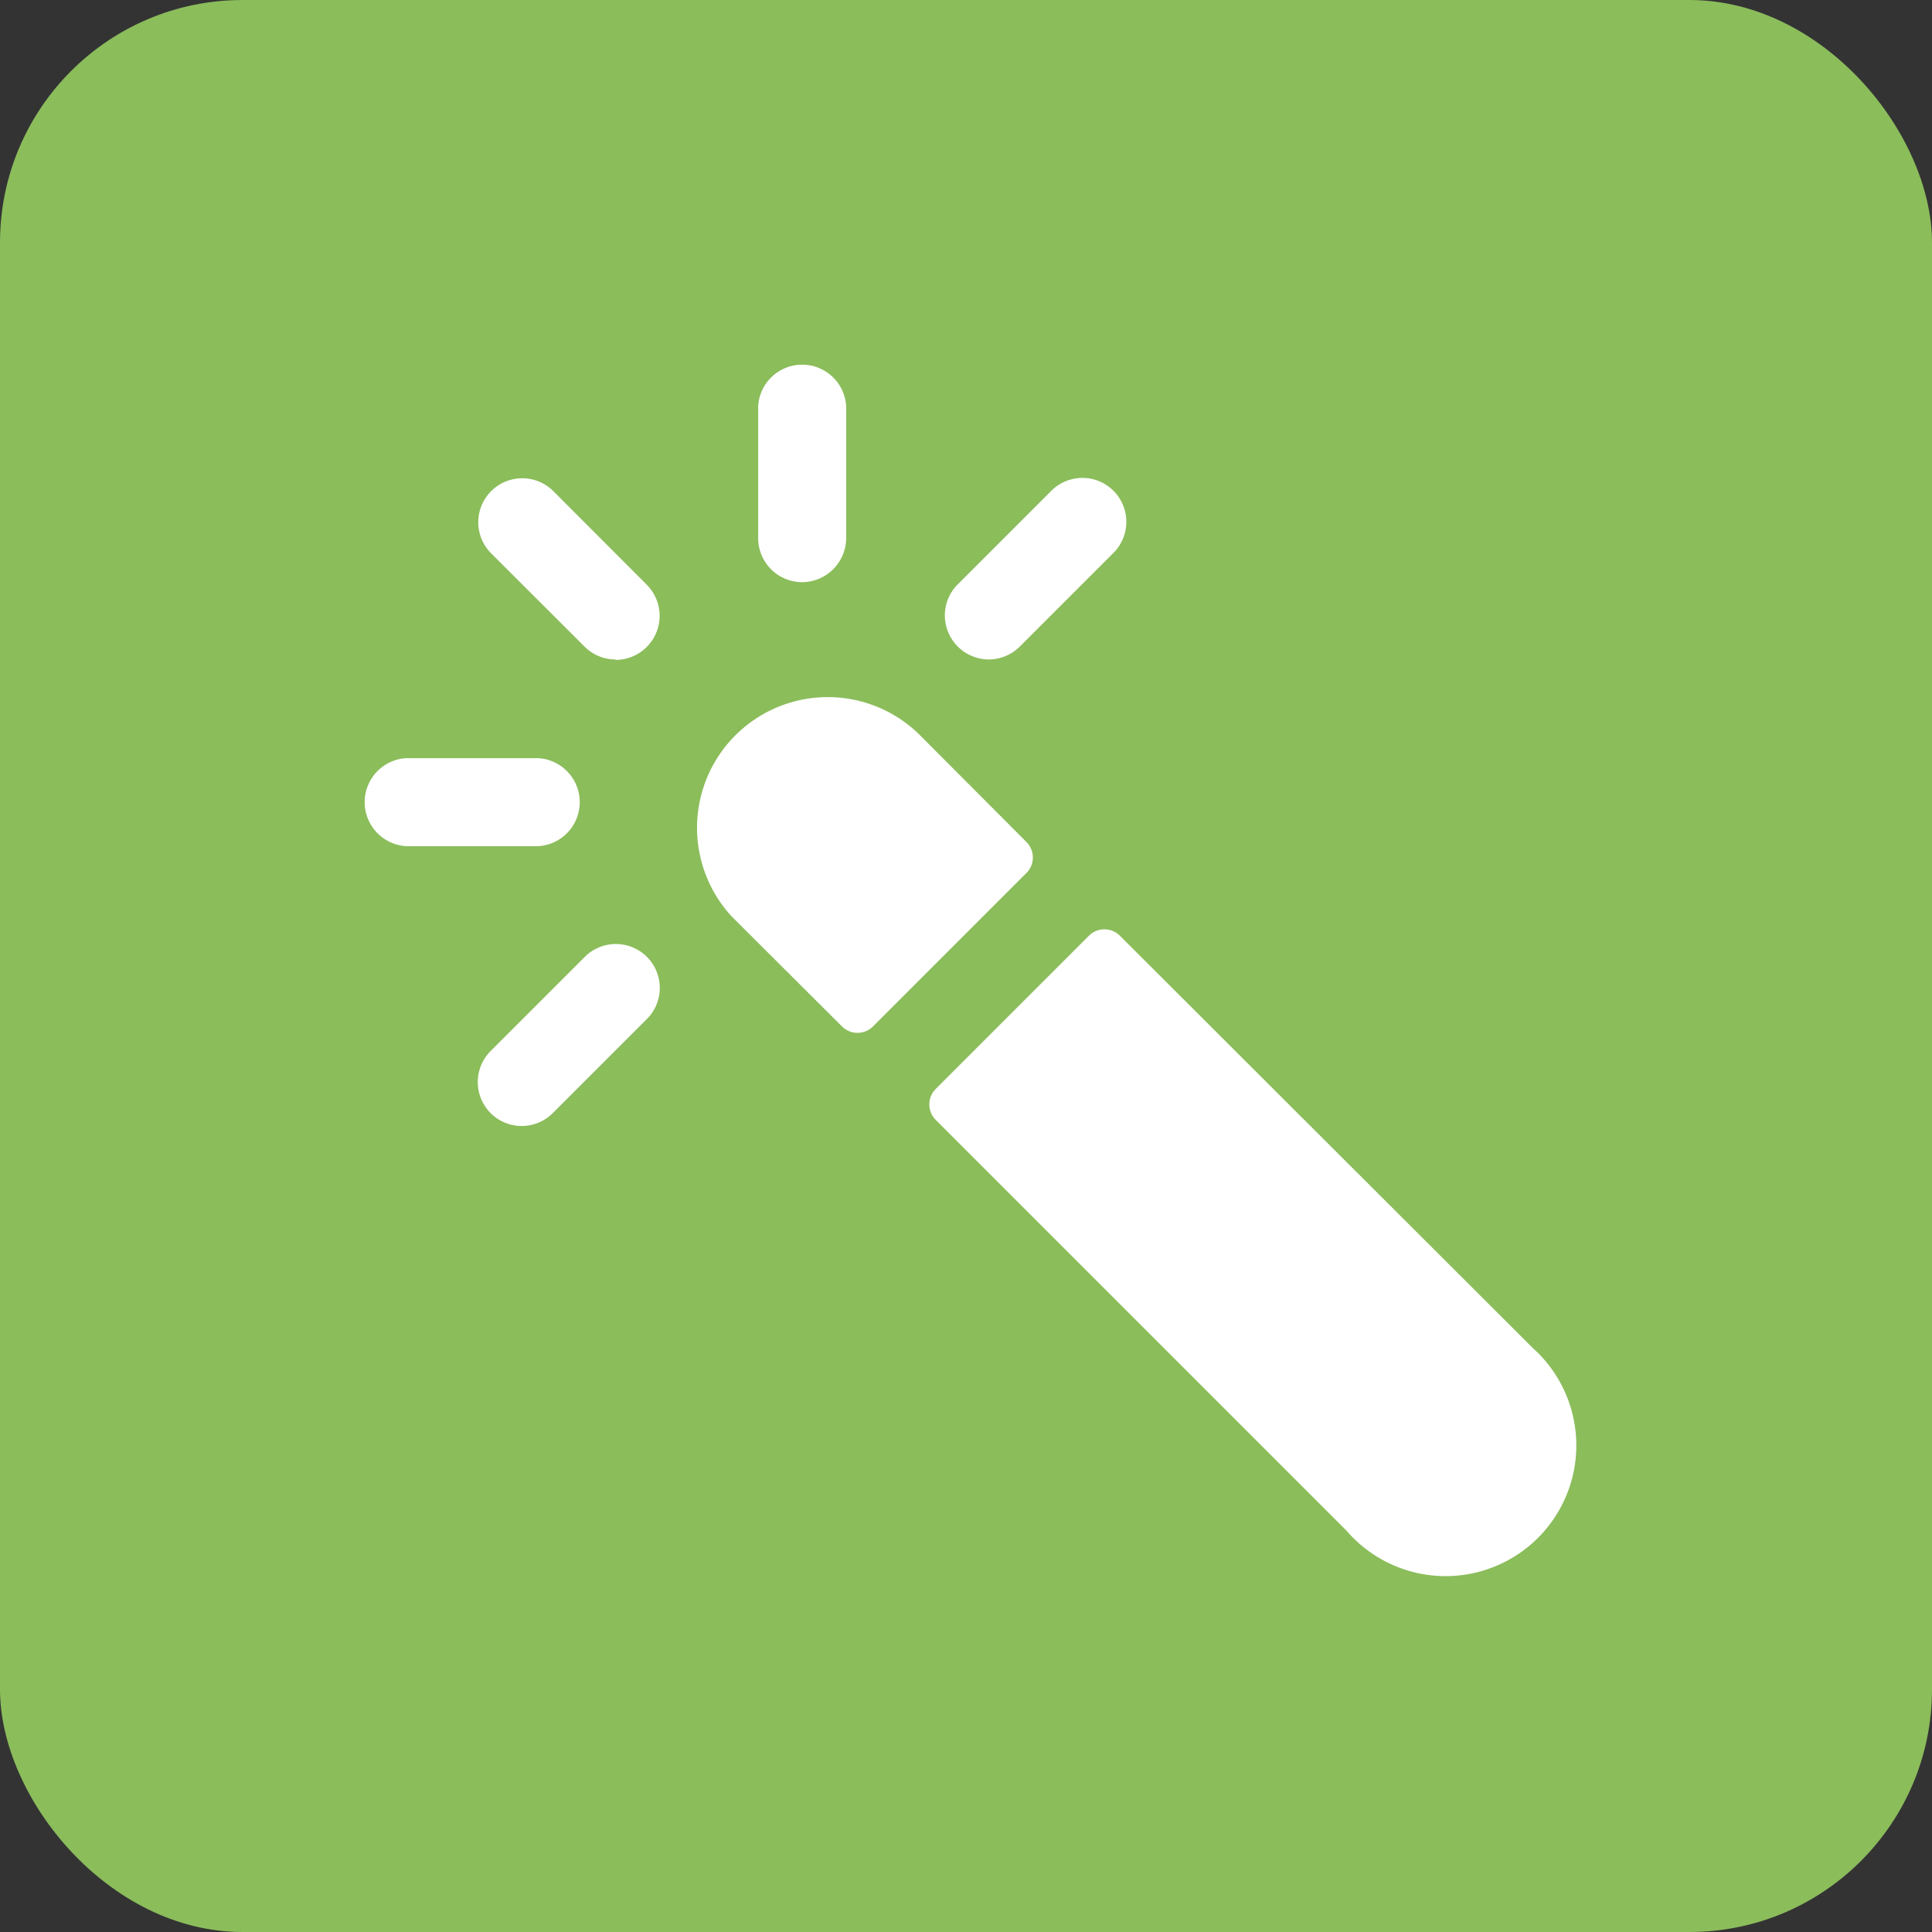 <svg xmlns="http://www.w3.org/2000/svg" viewBox="0 0 128 128"><rect x="0" y="0" width="128" height="128" fill="#333333" stroke="none"/><defs><style>.cls-1{fill:#8bbd5b;}.cls-2{fill:#fff;}</style></defs><g id="Layer_2" data-name="Layer 2"><g id="Layer_1-2" data-name="Layer 1"><rect class="cls-1" width="128" height="128" rx="16.07"/><path class="cls-2" d="M35.66,56.06H26.91a2.92,2.92,0,0,1,0-5.83h8.75a2.92,2.92,0,0,1,0,5.83Z"/><path class="cls-2" d="M40.77,43.69a2.89,2.89,0,0,1-2.05-.86l-6.18-6.17a2.91,2.91,0,1,1,4.12-4.12l6.17,6.18a2.92,2.92,0,0,1-2.06,5Z"/><path class="cls-2" d="M53.14,38.57a2.92,2.92,0,0,1-2.91-2.91V26.91a2.92,2.92,0,0,1,5.83,0v8.75A2.93,2.93,0,0,1,53.14,38.57Z"/><path class="cls-2" d="M65.51,43.69a2.92,2.92,0,0,1-2.91-2.92,2.88,2.88,0,0,1,.85-2.05l6.18-6.18a2.91,2.91,0,1,1,4.11,4.12l-6.17,6.17A2.93,2.93,0,0,1,65.51,43.69Z"/><path class="cls-2" d="M34.6,74.6a2.91,2.91,0,0,1-2.06-5l6.18-6.18a2.91,2.91,0,1,1,4.11,4.12l-6.17,6.17A2.92,2.92,0,0,1,34.6,74.6Z"/><path class="cls-2" d="M60.83,48.59A8.66,8.66,0,0,0,48.46,60.7l.13.13L55.78,68a1.45,1.45,0,0,0,2.06,0L68,57.84a1.45,1.45,0,0,0,0-2.06Z"/><path class="cls-2" d="M101.41,89.17,74.2,62a1.45,1.45,0,0,0-2.06,0L62,72.14a1.45,1.45,0,0,0,0,2.06l27.21,27.21A8.66,8.66,0,1,0,101.54,89.3a1.59,1.59,0,0,0-.13-.13Z"/></g></g></svg>